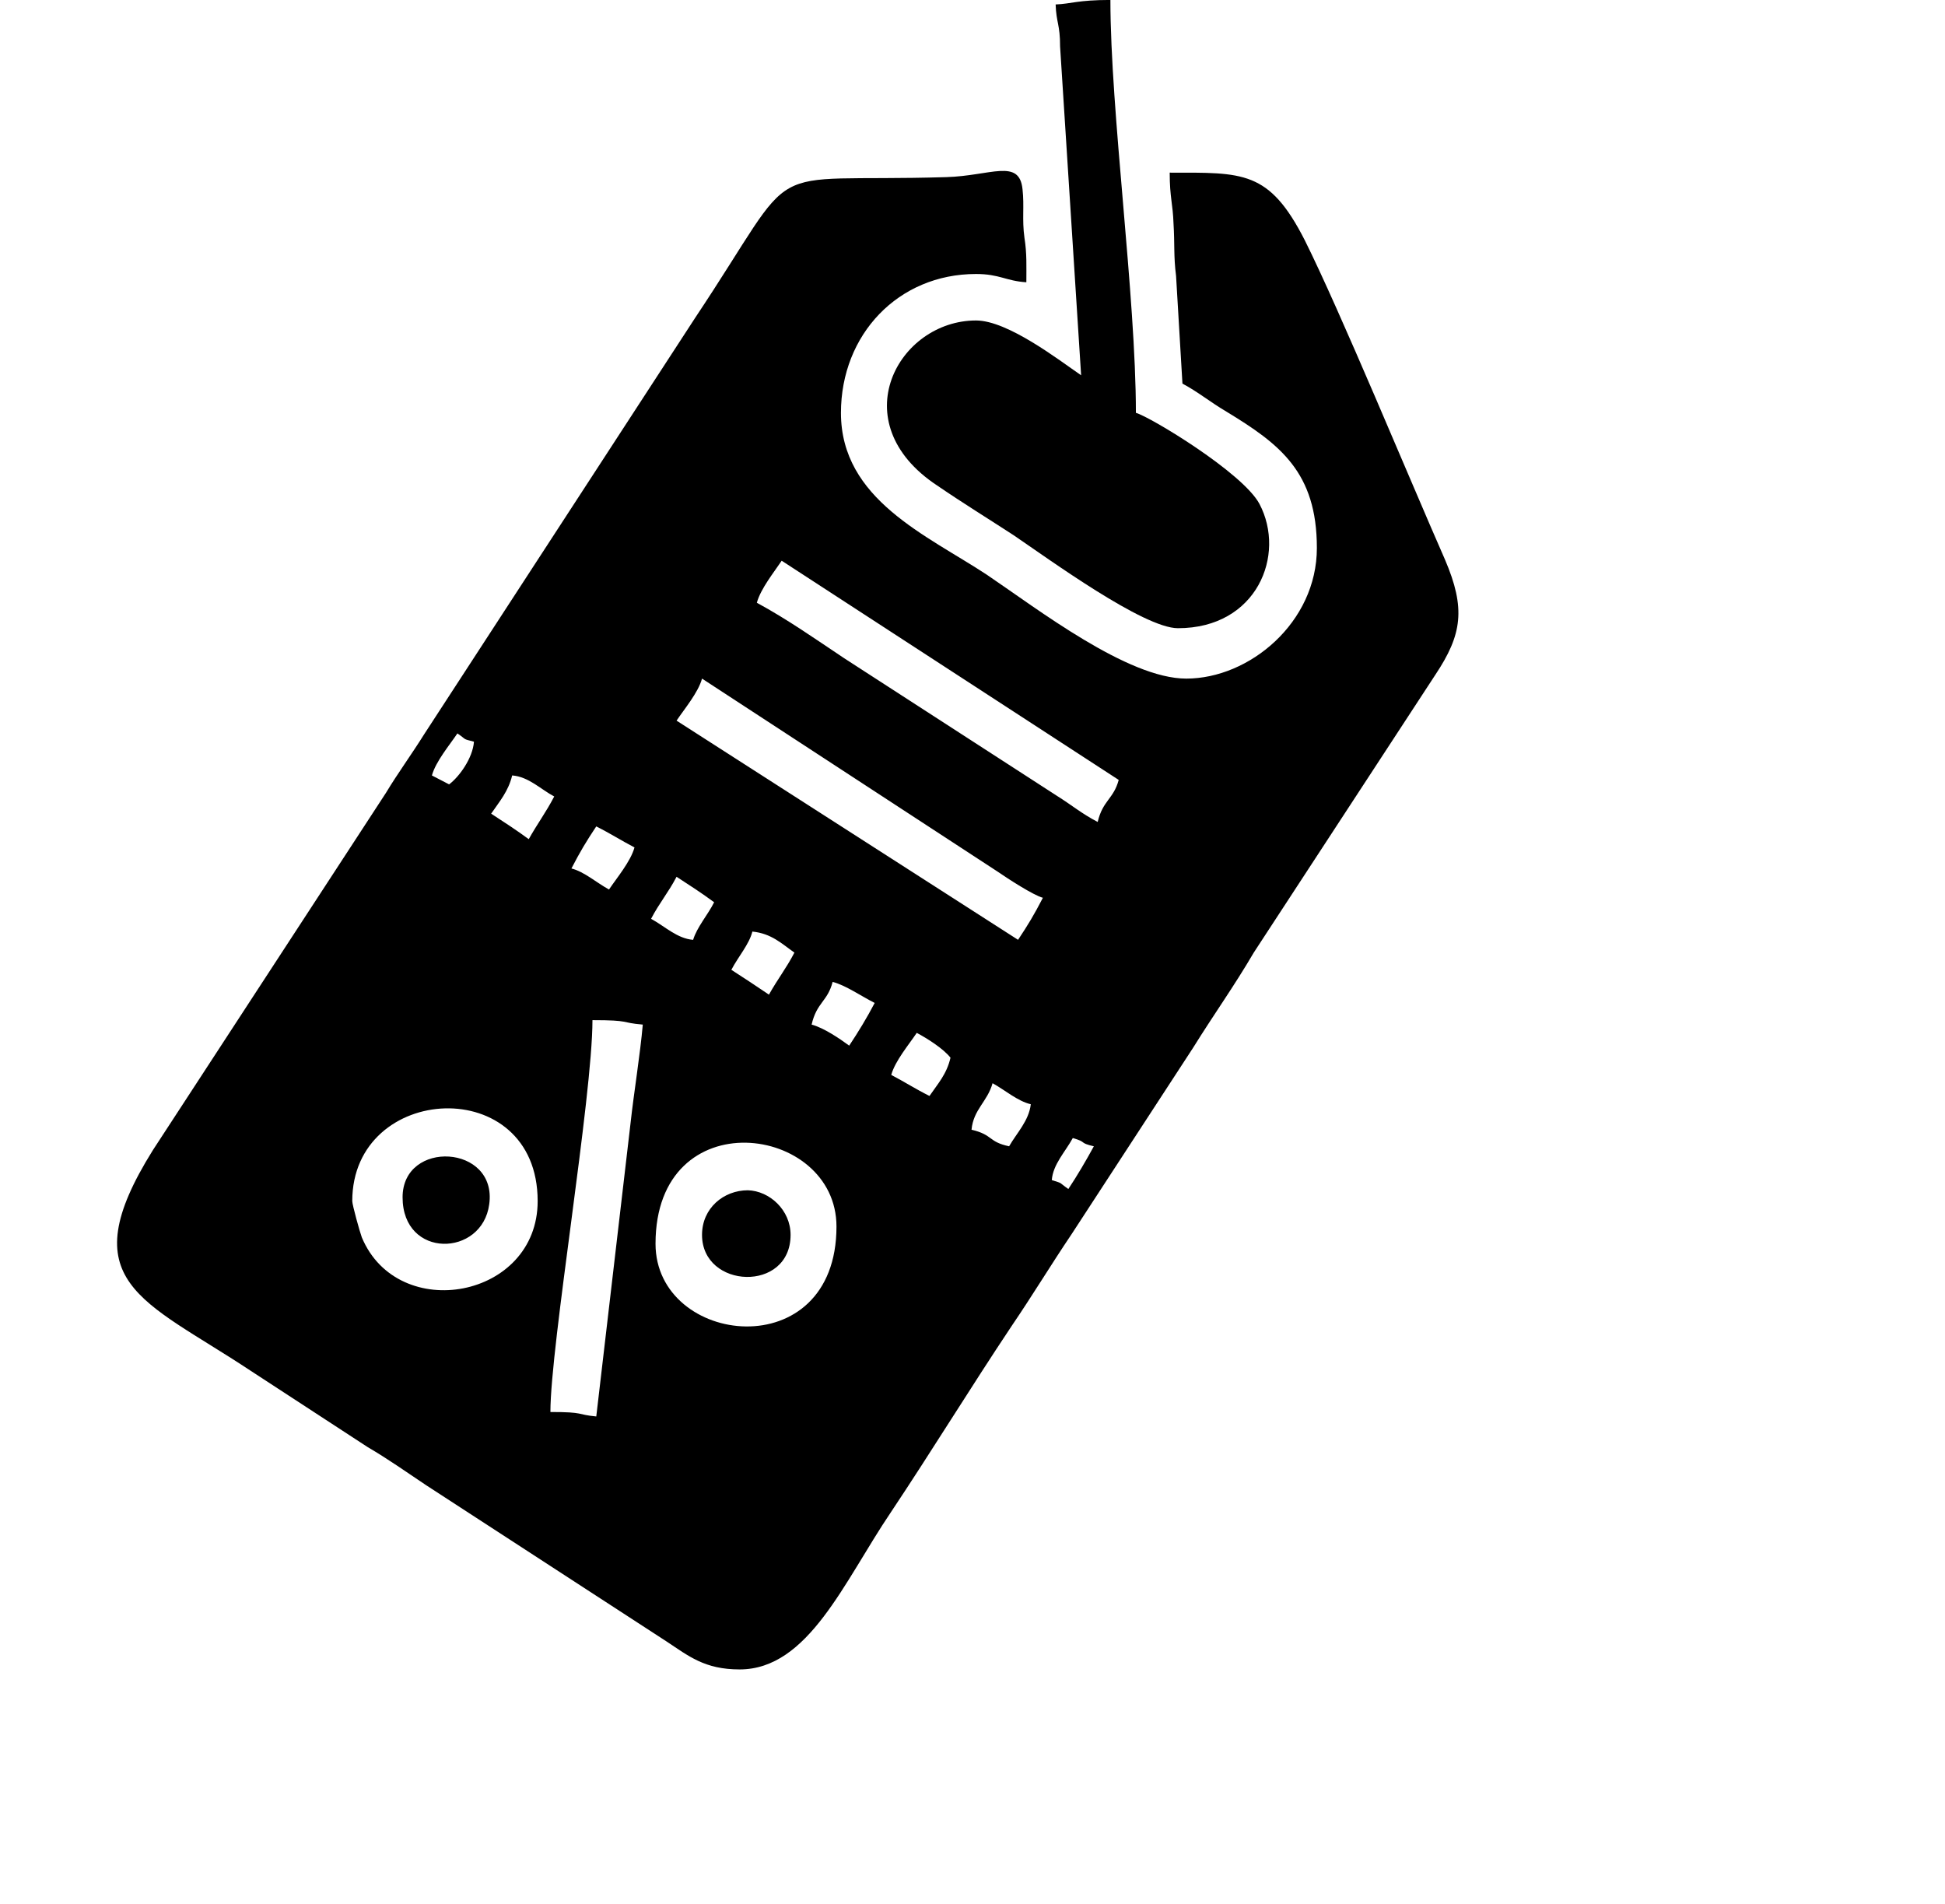 <svg version="1.1" id="Layer_1" xmlns="http://www.w3.org/2000/svg"
    xmlns:xlink="http://www.w3.org/1999/xlink" x="0px" y="0px"
    width="86.538px" height="84.719px" viewBox="103.885 183.781 86.538 84.719"
    enable-background="new 103.885 183.781 86.538 84.719" xml:space="preserve">
<g id="Layer_x0020_1">
	<g id="_1810875364352">
		<path d="M133.051,239.113c0-6.406,8.051-5.329,8.051-0.766C141.102,244.612,133.051,243.677,133.051,239.113z M119.558,237.214
			c0-5.272,8.249-5.726,8.249,0c0,4.337-6.208,5.471-7.823,1.616C119.898,238.604,119.558,237.384,119.558,237.214z
			 M151.419,236.676c-0.454-0.313-0.198-0.227-0.737-0.397c0.057-0.708,0.595-1.247,0.935-1.87c0.681,0.198,0.227,0.198,0.936,0.368
			C152.213,235.4,151.816,236.08,151.419,236.676z M148.783,234.776c-0.936-0.198-0.708-0.511-1.672-0.737
			c0.085-0.907,0.708-1.247,0.936-2.069c0.567,0.313,1.105,0.794,1.701,0.936C149.662,233.643,149.124,234.181,148.783,234.776z
			 M145.24,232.537c-0.624-0.312-1.105-0.624-1.701-0.936c0.17-0.624,0.794-1.36,1.134-1.871c0.482,0.255,1.191,0.709,1.502,1.105
			C146.005,231.573,145.608,231.998,145.24,232.537z M130.415,246.795c-0.907-0.085-0.482-0.198-2.041-0.198
			c0-2.948,1.871-14.031,1.871-17.433c1.729,0,1.219,0.113,2.239,0.198c-0.113,1.304-0.396,3.033-0.539,4.337L130.415,246.795z
			 M141.668,230.298c-0.425-0.313-1.134-0.794-1.672-0.936c0.227-0.992,0.708-1.021,0.935-1.899
			c0.567,0.142,1.304,0.652,1.871,0.936C142.462,229.051,142.065,229.702,141.668,230.298z M138.097,228.03
			c-0.539-0.369-1.105-0.737-1.672-1.105c0.312-0.596,0.793-1.134,0.935-1.701c0.851,0.085,1.304,0.538,1.871,0.936
			C138.862,226.867,138.494,227.321,138.097,228.03z M134.724,225.592c-0.709-0.057-1.248-0.595-1.871-0.936
			c0.369-0.708,0.765-1.162,1.134-1.87c0.567,0.368,1.134,0.736,1.672,1.134C135.375,224.486,134.894,225.025,134.724,225.592z
			 M130.981,223.353c-0.567-0.312-1.105-0.794-1.672-0.936c0.397-0.765,0.652-1.19,1.105-1.871c0.624,0.312,1.105,0.624,1.701,0.935
			C131.945,222.105,131.322,222.843,130.981,223.353z M127.41,221.113c-0.539-0.397-1.105-0.765-1.672-1.134
			c0.368-0.539,0.765-0.992,0.935-1.701c0.737,0.057,1.276,0.624,1.871,0.936C128.175,219.923,127.807,220.405,127.41,221.113z
			 M123.867,218.676l-0.765-0.397c0.17-0.624,0.793-1.361,1.134-1.871c0.454,0.312,0.198,0.227,0.737,0.369
			C124.916,217.513,124.32,218.335,123.867,218.676z M135.12,213.97l13.153,8.588c0.454,0.313,1.587,1.049,2.013,1.163
			c-0.397,0.765-0.652,1.19-1.105,1.87l-15.194-9.751C134.327,215.331,134.95,214.594,135.12,213.97z M138.664,208.726l14.995,9.751
			c-0.227,0.851-0.708,0.907-0.935,1.871c-0.709-0.369-1.134-0.737-1.814-1.163l-9.468-6.123c-1.275-0.851-2.523-1.729-3.883-2.466
			C137.728,209.973,138.323,209.236,138.664,208.726z M136.792,258.049c3.062,0,4.649-3.912,6.718-6.974
			c1.871-2.806,3.515-5.499,5.386-8.305c0.964-1.418,1.729-2.693,2.665-4.082l5.415-8.306c0.935-1.503,1.814-2.722,2.693-4.224
			l8.079-12.359c1.19-1.786,1.36-2.948,0.425-5.13c-1.559-3.543-4.677-11.083-6.236-14.202c-1.587-3.118-2.75-3.005-6.009-3.005
			c0,1.105,0.142,1.389,0.17,2.268c0.057,0.907,0,1.446,0.113,2.325l0.284,4.791c0.737,0.397,1.19,0.793,1.956,1.247
			c2.381,1.446,4.025,2.693,4.025,6.066c0,3.316-3.005,5.811-5.811,5.811c-2.608,0-6.605-3.09-8.873-4.621
			c-2.665-1.757-6.491-3.345-6.491-7.2c0-3.486,2.551-6.179,6.009-6.179c1.049,0,1.333,0.312,2.24,0.368
			c0-0.708,0.028-1.275-0.085-1.984c-0.113-0.822,0-1.389-0.085-2.154c-0.142-1.389-1.417-0.596-3.401-0.539
			c-8.561,0.255-6.293-1.048-11.168,6.265l-12.047,18.51c-0.567,0.907-1.19,1.758-1.701,2.608l-10.375,15.902
			c-3.685,5.896-0.454,6.633,4.337,9.808l5.216,3.402c0.964,0.566,1.672,1.077,2.608,1.7l10.687,6.945
			C134.525,257.453,135.233,258.049,136.792,258.049z"/>
		<path d="M150.853,183.979c0.028,0.822,0.198,0.879,0.198,1.871l0.936,14.626c-0.992-0.68-3.26-2.438-4.677-2.438
			c-3.458,0-5.981,4.535-1.729,7.341c1.162,0.794,2.268,1.474,3.401,2.211c1.587,1.077,5.783,4.138,7.313,4.138
			c3.515,0,4.819-3.26,3.628-5.527c-0.737-1.389-4.875-3.883-5.499-4.054c0-5.187-1.134-13.408-1.134-18.368
			C151.816,183.781,151.561,183.951,150.853,183.979z"/>
		<path d="M121.797,237.044c0,2.75,3.543,2.665,3.855,0.312C126.021,234.691,121.797,234.465,121.797,237.044z"/>
		<path d="M135.12,238.717c0,2.409,3.94,2.579,3.94,0c0-1.105-0.936-1.956-1.899-1.984
			C136.084,236.732,135.12,237.526,135.12,238.717z"/>
	</g>
</g>
</svg>